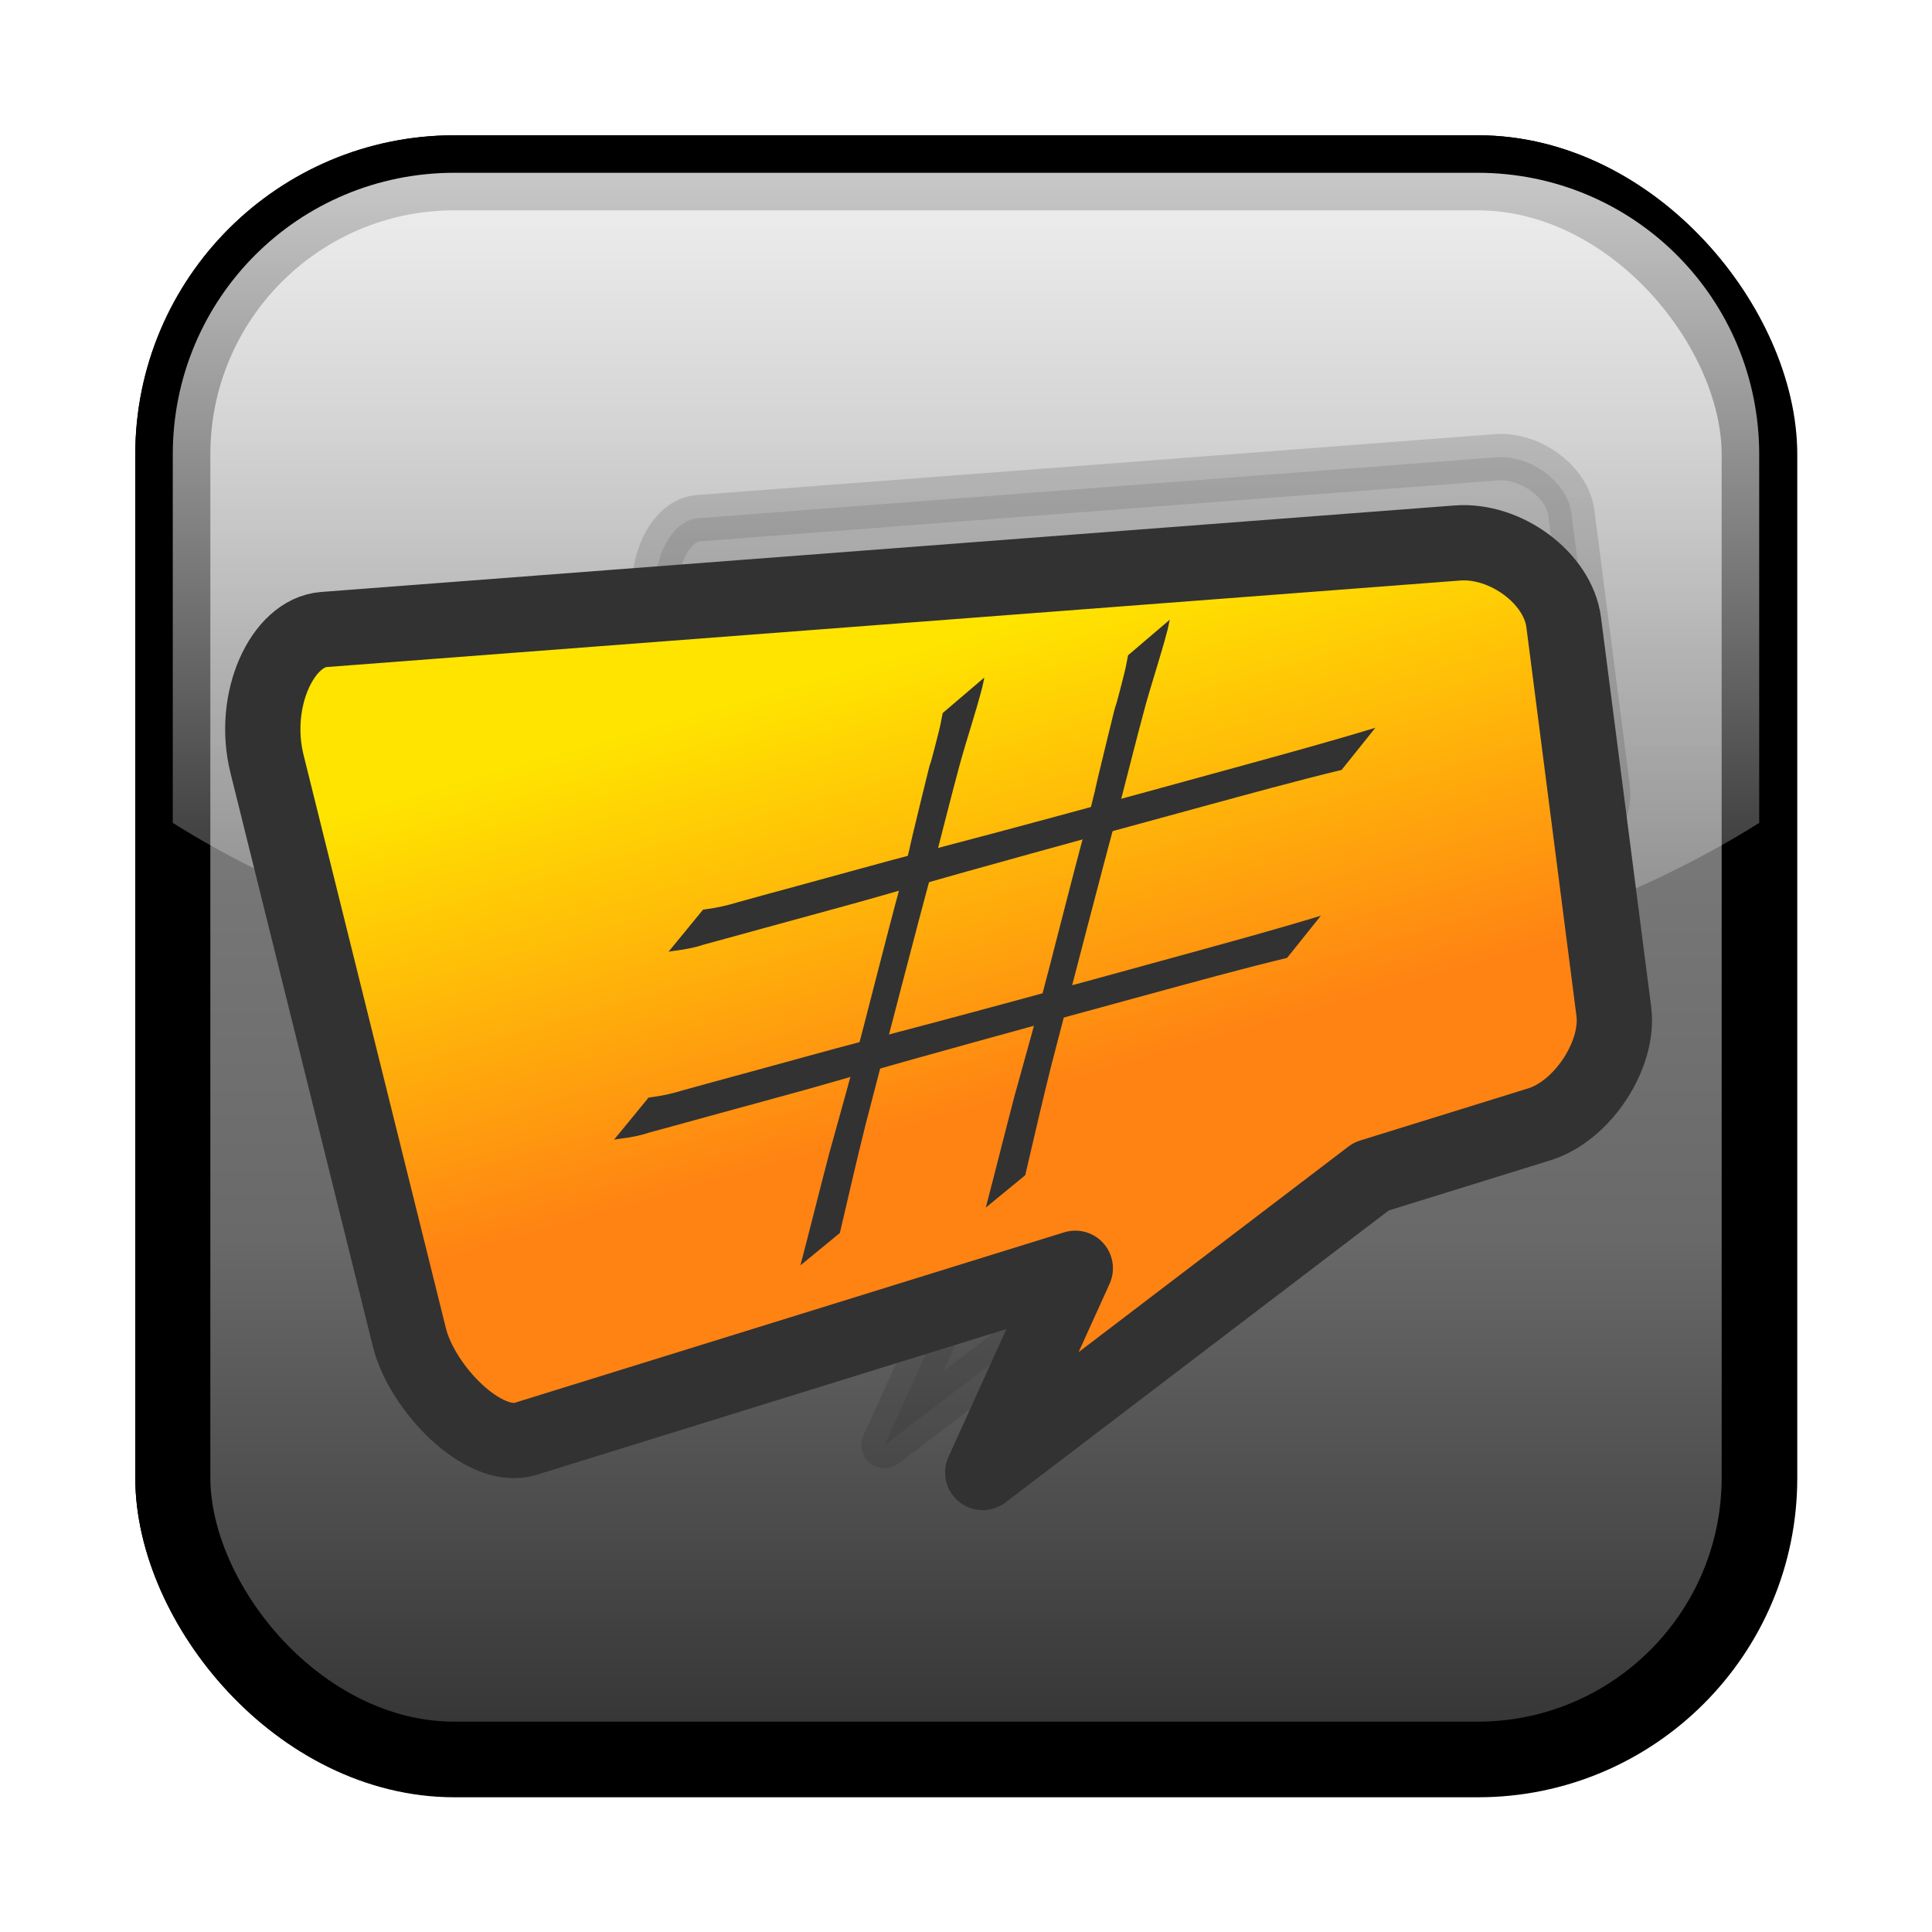 <?xml version="1.0" encoding="UTF-8" standalone="no"?>
<!-- Created with Inkscape (http://www.inkscape.org/) -->

<svg
   xmlns:dc="http://purl.org/dc/elements/1.1/"
   xmlns:cc="http://creativecommons.org/ns#"
   xmlns:rdf="http://www.w3.org/1999/02/22-rdf-syntax-ns#"
   xmlns:svg="http://www.w3.org/2000/svg"
   xmlns="http://www.w3.org/2000/svg"
   xmlns:xlink="http://www.w3.org/1999/xlink"
   xmlns:sodipodi="http://sodipodi.sourceforge.net/DTD/sodipodi-0.dtd"
   xmlns:inkscape="http://www.inkscape.org/namespaces/inkscape"
   version="1.2"
   width="250"
   height="250"
   id="svg2"
   inkscape:version="0.47 r22583"
   sodipodi:docname="acetamide.svg">
  <sodipodi:namedview
     pagecolor="#ffffff"
     bordercolor="#666666"
     borderopacity="1"
     objecttolerance="10"
     gridtolerance="10"
     guidetolerance="10"
     inkscape:pageopacity="0"
     inkscape:pageshadow="2"
     inkscape:window-width="1280"
     inkscape:window-height="725"
     id="namedview47"
     showgrid="false"
     inkscape:zoom="0.984"
     inkscape:cx="101.96915"
     inkscape:cy="113.82114"
     inkscape:window-x="0"
     inkscape:window-y="25"
     inkscape:window-maximized="1"
     inkscape:current-layer="svg2" />
  <title
     id="title4340">azoth icon</title>
  <defs
     id="defs4">
    <inkscape:perspective
       sodipodi:type="inkscape:persp3d"
       inkscape:vp_x="0 : 125 : 1"
       inkscape:vp_y="0 : 1000 : 0"
       inkscape:vp_z="250 : 125 : 1"
       inkscape:persp3d-origin="125 : 83.333333 : 1"
       id="perspective51" />
    <linearGradient
       id="linearGradient3304">
      <stop
         id="stop3306"
         style="stop-color:#ff8313;stop-opacity:1"
         offset="0" />
      <stop
         id="stop3308"
         style="stop-color:#ffe400;stop-opacity:1"
         offset="1" />
    </linearGradient>
    <linearGradient
       id="linearGradient3284">
      <stop
         id="stop3286"
         style="stop-color:#ffffff;stop-opacity:0.784"
         offset="0" />
      <stop
         id="stop3288"
         style="stop-color:#ffffff;stop-opacity:0.118"
         offset="1" />
    </linearGradient>
    <linearGradient
       id="linearGradient3170">
      <stop
         id="stop3172"
         style="stop-color:#323232;stop-opacity:1"
         offset="0" />
      <stop
         id="stop3216"
         style="stop-color:#696969;stop-opacity:1"
         offset="0.33" />
      <stop
         id="stop3218"
         style="stop-color:#7f7f7f;stop-opacity:1"
         offset="0.692" />
      <stop
         id="stop3212"
         style="stop-color:#b4b4b4;stop-opacity:1"
         offset="1" />
    </linearGradient>
    <linearGradient
       x1="322"
       y1="215"
       x2="322"
       y2="43.264"
       id="linearGradient3176"
       xlink:href="#linearGradient3170"
       gradientUnits="userSpaceOnUse" />
    <filter
       color-interpolation-filters="sRGB"
       id="filter3270">
      <feGaussianBlur
         id="feGaussianBlur3272"
         stdDeviation="5.31" />
    </filter>
    <linearGradient
       x1="325.5"
       y1="45"
       x2="325.5"
       y2="137.5"
       id="linearGradient3290"
       xlink:href="#linearGradient3284"
       gradientUnits="userSpaceOnUse" />
    <linearGradient
       x1="143.75"
       y1="334.5"
       x2="143.75"
       y2="276"
       id="linearGradient3310"
       xlink:href="#linearGradient3304"
       gradientUnits="userSpaceOnUse"
       gradientTransform="translate(-51.5,-180.5)" />
    <linearGradient
       x1="213.25"
       y1="334.5"
       x2="213.25"
       y2="276"
       id="linearGradient3312"
       xlink:href="#linearGradient3304"
       gradientUnits="userSpaceOnUse"
       gradientTransform="translate(-53.5,-180.5)" />
    <linearGradient
       x1="325.5"
       y1="45"
       x2="325.5"
       y2="135"
       id="linearGradient3433"
       xlink:href="#linearGradient3284"
       gradientUnits="userSpaceOnUse"
       gradientTransform="translate(-200,-4)" />
    <filter
       x="-0.144"
       y="-0.144"
       width="1.289"
       height="1.289"
       color-interpolation-filters="sRGB"
       id="filter3483">
      <feGaussianBlur
         id="feGaussianBlur3485"
         stdDeviation="3.819" />
    </filter>
    <filter
       x="-0.144"
       y="-0.144"
       width="1.289"
       height="1.289"
       color-interpolation-filters="sRGB"
       id="filter3487">
      <feGaussianBlur
         id="feGaussianBlur3489"
         stdDeviation="3.819" />
    </filter>
    <linearGradient
       x1="322"
       y1="215"
       x2="322"
       y2="43.264"
       id="linearGradient3501"
       xlink:href="#linearGradient3170"
       gradientUnits="userSpaceOnUse"
       gradientTransform="translate(-200,-4)" />
    <linearGradient
       x1="322"
       y1="215"
       x2="322"
       y2="43.264"
       id="linearGradient2413"
       xlink:href="#linearGradient3170"
       gradientUnits="userSpaceOnUse"
       gradientTransform="translate(-200,-4)" />
    <linearGradient
       x1="322"
       y1="215"
       x2="322"
       y2="43.264"
       id="linearGradient2858"
       xlink:href="#linearGradient3170"
       gradientUnits="userSpaceOnUse"
       gradientTransform="matrix(1.215,0,0,1.215,-270.381,-32.302)" />
    <linearGradient
       x1="294.967"
       y1="165.606"
       x2="284.967"
       y2="130.606"
       id="linearGradient4299"
       xlink:href="#linearGradient3304"
       gradientUnits="userSpaceOnUse"
       gradientTransform="matrix(1.623,0,0,1.623,-339.73,-129.094)" />
    <linearGradient
       x1="299.967"
       y1="30.606"
       x2="304.967"
       y2="70.606"
       id="linearGradient4301"
       xlink:href="#linearGradient3304"
       gradientUnits="userSpaceOnUse"
       gradientTransform="translate(-191.377,82.076)" />
    <linearGradient
       x1="325.5"
       y1="45"
       x2="325.5"
       y2="135"
       id="linearGradient4303"
       xlink:href="#linearGradient3284"
       gradientUnits="userSpaceOnUse"
       gradientTransform="matrix(1.215,0,0,1.215,-270.381,-32.302)" />
    <filter
       x="-0.109"
       y="-0.158"
       width="1.217"
       height="1.316"
       color-interpolation-filters="sRGB"
       id="filter4309">
      <feGaussianBlur
         id="feGaussianBlur4311"
         stdDeviation="5.574" />
    </filter>
    <filter
       x="-0.109"
       y="-0.158"
       width="1.217"
       height="1.316"
       color-interpolation-filters="sRGB"
       id="filter4313">
      <feGaussianBlur
         id="feGaussianBlur4315"
         stdDeviation="5.574" />
    </filter>
    <inkscape:perspective
       id="perspective2869"
       inkscape:persp3d-origin="0.5 : 0.33333333 : 1"
       inkscape:vp_z="1 : 0.5 : 1"
       inkscape:vp_y="0 : 1000 : 0"
       inkscape:vp_x="0 : 0.5 : 1"
       sodipodi:type="inkscape:persp3d" />
    <inkscape:perspective
       id="perspective2895"
       inkscape:persp3d-origin="0.5 : 0.33333333 : 1"
       inkscape:vp_z="1 : 0.5 : 1"
       inkscape:vp_y="0 : 1000 : 0"
       inkscape:vp_x="0 : 0.5 : 1"
       sodipodi:type="inkscape:persp3d" />
  </defs>
  <rect
     width="169"
     height="169"
     rx="30"
     ry="30"
     x="41"
     y="41"
     transform="matrix(1.215,0,0,1.215,-27.444,-27.444)"
     id="rect3240"
     style="fill:#000000;fill-opacity:1;stroke:#000000;stroke-width:8;stroke-linejoin:round;stroke-miterlimit:4;stroke-opacity:1;stroke-dasharray:none;filter:url(#filter3270)" />
  <rect
     width="205.282"
     height="205.282"
     rx="36.441"
     ry="36.441"
     x="22.359"
     y="22.359"
     id="rect3168"
     style="fill:url(#linearGradient2858);fill-opacity:1;stroke:#000000;stroke-width:9.718;stroke-linejoin:round;stroke-miterlimit:4;stroke-opacity:1;stroke-dasharray:none" />
  <path
     d="m 58.799,22.359 c -20.188,0 -36.441,16.253 -36.441,36.441 l 0,47.677 c 24.402,15.39 61.342,25.205 102.641,25.205 41.299,0 78.239,-9.815 102.641,-25.205 l 0,-47.677 c 0,-20.188 -16.253,-36.441 -36.441,-36.441 l -132.401,0 z"
     id="rect3404"
     style="fill:url(#linearGradient4303);fill-opacity:1;stroke:none" />
  <path
     d="m 171.985,144.968 c 0,0 -4.571,-35.487 -4.571,-35.487 -0.519,-4.028 -5.303,-7.554 -9.686,-7.219 0,0 -103.314,7.885 -103.314,7.885 -3.786,0.289 -6.631,6.427 -5.189,12.238 0,0 12.984,52.296 12.984,52.296 1.133,4.564 6.739,10.426 10.593,9.23 0,0 50.098,-15.542 50.098,-15.542 0,0 -8.435,18.614 -8.435,18.614 0,0 35.411,-26.983 35.411,-26.983 0,0 15.329,-4.755 15.329,-4.755 3.94,-1.222 7.286,-6.358 6.781,-10.277 0,0 0,0 0,0"
     id="path4305"
     style="opacity:0.329;fill:#000000;fill-opacity:1;stroke:#000000;stroke-width:6;stroke-linecap:round;stroke-linejoin:round;stroke-miterlimit:4;stroke-opacity:1;stroke-dasharray:none;filter:url(#filter4309)" />
  <path
     d="m 207.905,101.877 c 0,0 -4.571,-35.487 -4.571,-35.487 -0.519,-4.028 -5.303,-7.554 -9.686,-7.219 0,0 -103.314,7.885 -103.314,7.885 -3.786,0.289 -6.631,6.427 -5.189,12.238 0,0 12.984,52.296 12.984,52.296 1.133,4.564 6.739,10.426 10.593,9.23 0,0 50.098,-15.542 50.098,-15.542 0,0 -8.435,18.614 -8.435,18.614 0,0 35.411,-26.983 35.411,-26.983 0,0 15.329,-4.755 15.329,-4.755 3.94,-1.222 7.286,-6.358 6.781,-10.277 0,0 0,0 0,0"
     id="path4307"
     style="opacity:0.363;fill:#000000;fill-opacity:1;stroke:#000000;stroke-width:6;stroke-linecap:round;stroke-linejoin:round;stroke-miterlimit:4;stroke-opacity:1;stroke-dasharray:none;filter:url(#filter4313)" />
  <path
     d="m 208.829,130.893 c 0,0 -6.49,-50.38 -6.49,-50.38 -0.737,-5.719 -7.529,-10.724 -13.752,-10.249 0,0 -146.674,11.195 -146.674,11.195 -5.375,0.41 -9.415,9.124 -7.366,17.373 0,0 18.433,74.244 18.433,74.244 1.609,6.48 9.567,14.801 15.038,13.104 0,0 71.124,-22.064 71.124,-22.064 0,0 -11.976,26.426 -11.976,26.426 0,0 50.273,-38.307 50.273,-38.307 0,0 21.762,-6.751 21.762,-6.751 5.593,-1.735 10.343,-9.027 9.627,-14.59 0,0 0,0 0,0"
     id="path3647"
     style="fill:url(#linearGradient4299);fill-opacity:1;stroke:#323232;stroke-width:9.741;stroke-linecap:round;stroke-linejoin:round;stroke-miterlimit:4;stroke-opacity:1;stroke-dasharray:none" />
  <g
     id="g2909"
     transform="matrix(0.453,-0.124,0.124,0.453,223.163,49.788)"
     style="fill:#323232;fill-opacity:1">
    <path
       d="m -218.007,23.945 c -0.436,0.84 -0.839,1.699 -1.309,2.521 -3.734,6.523 -7.985,12.742 -11.795,19.223 -4.185,7.117 -8.216,14.324 -12.332,21.482 -12.998,22.178 -25.737,44.504 -38.557,66.784 -5.053,8.968 -9.898,18.051 -14.813,27.095 0,0 -12.838,5.736 -12.838,5.736 l 0,0 c 5.28,-9.155 10.447,-18.372 15.725,-27.527 3.961,-6.693 8.006,-13.337 11.926,-20.054 9.086,-15.569 17.84,-31.334 26.984,-46.871 21.309,-38.008 -7.63,13.724 11.731,-21.234 7.95,-14.356 1.465,-2.436 8.267,-14.374 1.926,-3.379 1.965,-3.537 3.353,-6.365 0,0 13.659,-6.415 13.659,-6.415 z"
       id="path2859"
       style="fill:#323232;fill-opacity:1" />
    <path
       d="m -164.543,22.076 c -0.436,0.84 -0.839,1.699 -1.309,2.521 -3.734,6.523 -7.985,12.742 -11.795,19.223 -4.185,7.117 -8.216,14.324 -12.332,21.482 -12.998,22.178 -25.737,44.504 -38.557,66.784 -5.053,8.968 -9.898,18.051 -14.813,27.095 0,0 -12.838,5.736 -12.838,5.736 l 0,0 c 5.28,-9.155 10.447,-18.372 15.725,-27.527 3.961,-6.693 8.006,-13.337 11.926,-20.054 9.086,-15.569 17.84,-31.334 26.984,-46.871 21.309,-38.008 -7.63,13.724 11.731,-21.234 7.95,-14.356 1.465,-2.436 8.267,-14.374 1.926,-3.379 1.965,-3.537 3.353,-6.365 0,0 13.659,-6.415 13.659,-6.415 z"
       id="path2859-8"
       style="fill:#323232;fill-opacity:1" />
    <path
       d="m -129.794,74.495 c -13.111,-0.394 -26.231,-0.357 -39.347,-0.38 -16.635,-0.027 -33.271,-0.016 -49.906,0.029 -11.743,0.028 -23.486,0.095 -35.229,0.221 -4.558,0.07 -9.116,0.115 -13.674,0.143 -2.993,0.01 -5.987,0.003 -8.98,0.007 -3.022,-0.001 -6.043,-0.006 -9.065,-0.002 -3.048,-2.69e-4 -6.096,-0.005 -9.144,-2.23e-4 -2.795,-0.011 -5.589,0.018 -8.383,0.012 -2.866,-0.011 -5.731,-0.006 -8.597,-0.011 -2.854,0.179 -5.648,-0.141 -8.466,-0.53 -0.428,-0.048 -0.857,-0.095 -1.285,-0.143 0,0 12.223,-8.665 12.223,-8.665 l 0,0 c 0.437,0.054 0.874,0.107 1.311,0.161 2.762,0.379 5.521,0.48 8.309,0.391 2.875,-0.005 5.751,5.8e-5 8.626,-0.011 2.784,-0.006 5.568,0.023 8.351,0.012 3.048,0.005 6.096,2.7e-5 9.144,-2.23e-4 3.023,0.005 6.047,-7.19e-4 9.07,-0.002 2.987,0.004 5.974,-0.003 8.961,0.007 4.427,0.028 8.853,0.072 13.279,0.143 11.54,0.127 23.08,0.193 34.621,0.221 16.609,0.046 33.217,0.056 49.826,0.029 13.464,-0.023 26.932,0.004 40.392,-0.38 0,0 -12.038,8.746 -12.038,8.746 z"
       id="path2885"
       style="fill:#323232;fill-opacity:1" />
    <path
       d="m -157.948,120.477 c -13.111,-0.394 -26.231,-0.357 -39.347,-0.38 -16.635,-0.027 -33.271,-0.016 -49.906,0.029 -11.743,0.028 -23.486,0.095 -35.229,0.221 -4.558,0.07 -9.116,0.115 -13.674,0.143 -2.993,0.01 -5.987,0.003 -8.98,0.007 -3.022,-10e-4 -6.043,-0.007 -9.065,-0.002 -3.048,-2.7e-4 -6.096,-0.005 -9.144,-2.2e-4 -2.795,-0.011 -5.589,0.018 -8.383,0.012 -2.866,-0.011 -5.731,-0.006 -8.597,-0.011 -2.854,0.179 -5.648,-0.141 -8.466,-0.53 -0.428,-0.048 -0.857,-0.095 -1.285,-0.143 0,0 12.223,-8.665 12.223,-8.665 l 0,0 c 0.437,0.054 0.874,0.107 1.311,0.161 2.762,0.379 5.521,0.48 8.309,0.391 2.875,-0.005 5.751,5e-5 8.626,-0.011 2.784,-0.007 5.568,0.023 8.351,0.012 3.048,0.005 6.096,2e-5 9.144,-2.3e-4 3.023,0.005 6.047,-7.2e-4 9.07,-0.002 2.987,0.004 5.974,-0.003 8.961,0.007 4.427,0.028 8.853,0.072 13.279,0.143 11.54,0.127 23.08,0.193 34.621,0.221 16.609,0.046 33.217,0.056 49.826,0.029 13.464,-0.023 26.932,0.004 40.392,-0.38 0,0 -12.038,8.746 -12.038,8.746 z"
       id="path2885-6"
       style="fill:#323232;fill-opacity:1" />
  </g>
</svg>
